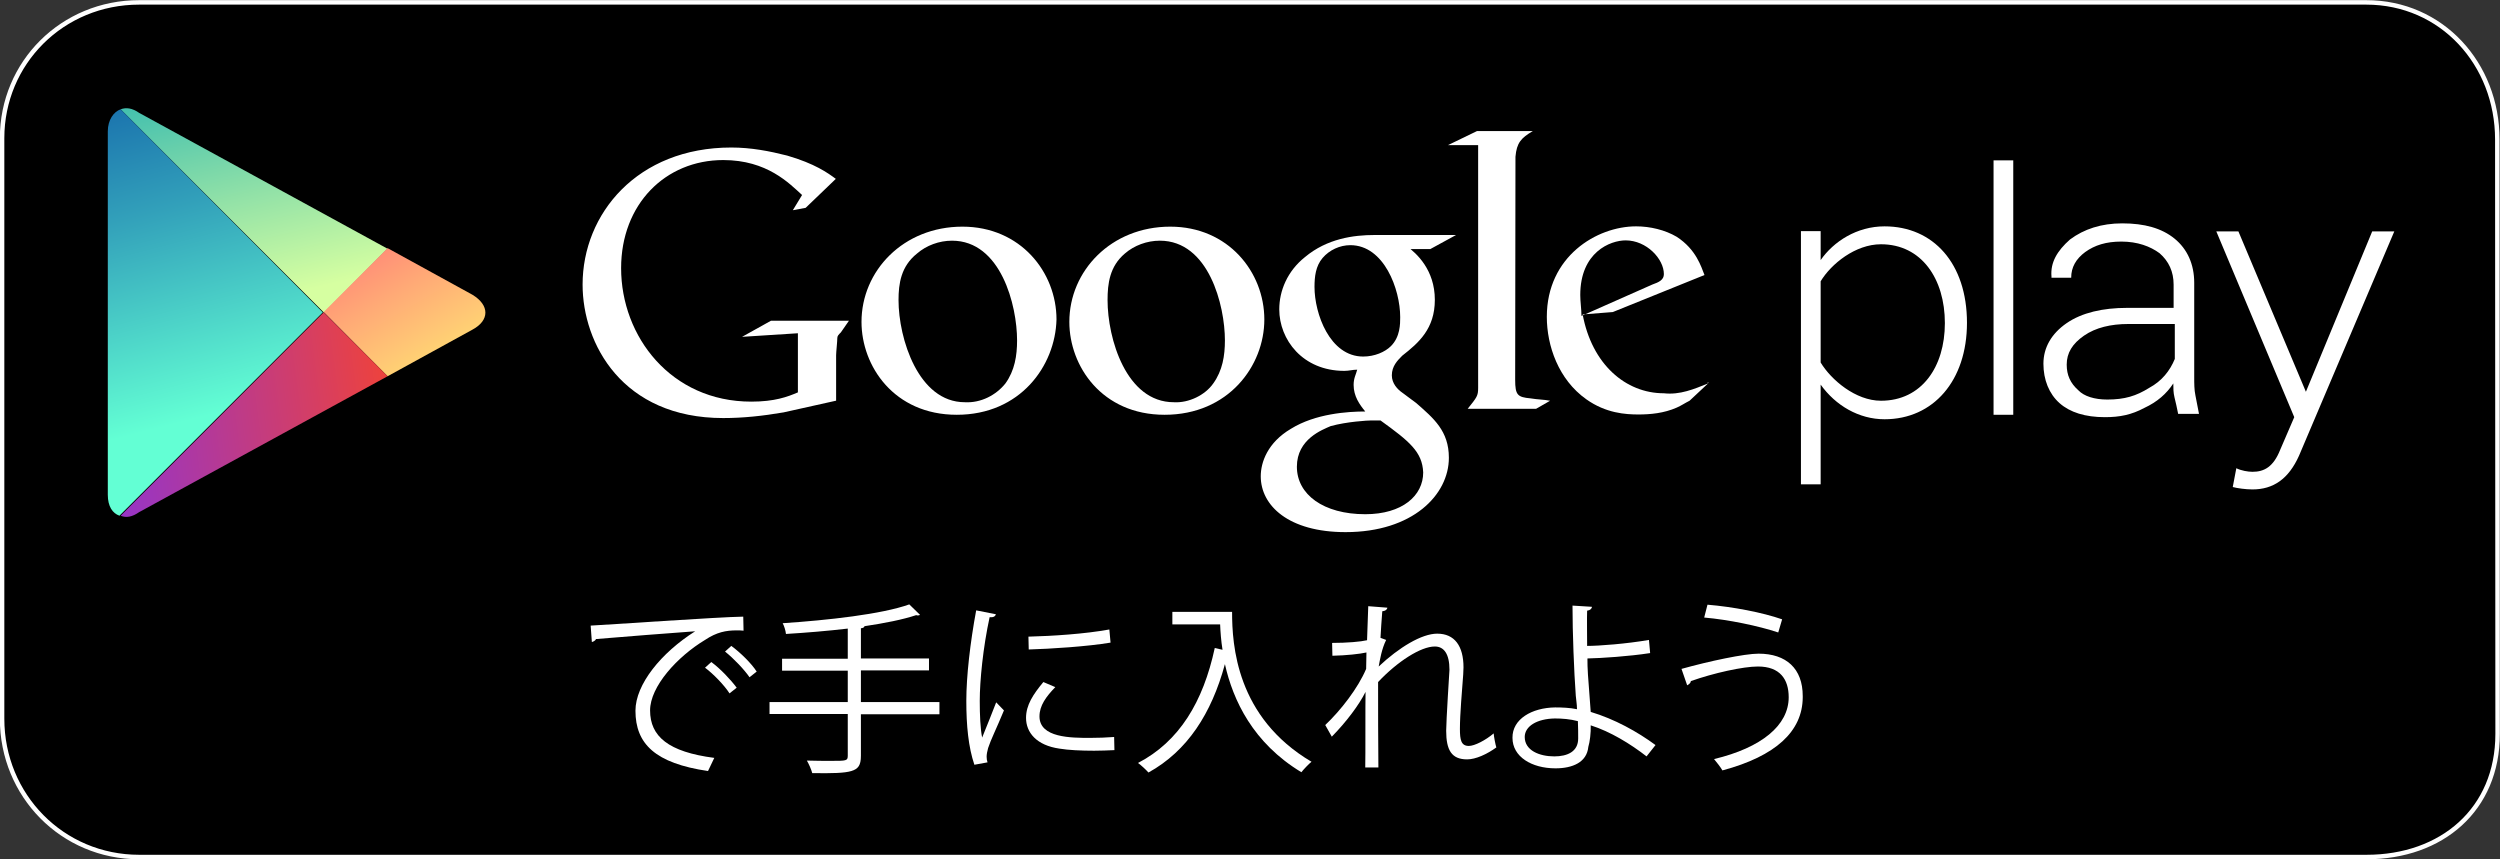 <?xml version="1.0" encoding="utf-8"?>
<!-- Generator: Adobe Illustrator 18.1.0, SVG Export Plug-In . SVG Version: 6.00 Build 0)  -->
<svg version="1.1" id="SemiBold" xmlns="http://www.w3.org/2000/svg" xmlns:xlink="http://www.w3.org/1999/xlink" x="0px" y="0px"
	 viewBox="2.4 153.9 837.2 287.7" enable-background="new 2.4 153.9 837.2 287.7" xml:space="preserve">
<rect x="2.4" y="153.9" width="837.2" height="287.7" fill="#333333" stroke="none"/>
<g>
	<path stroke="#FFFFFF" stroke-width="1.5" stroke-miterlimit="10" d="M838.8,399.7c0,25.3-18.7,41.2-43.9,41.2H49
		c-25.7,0-45.9-20.6-45.9-46.3V200.2c0-25.3,20.2-45.5,45.9-45.5h745.8c25.3,0,43.9,20.6,43.9,45.9L838.8,399.7L838.8,399.7z"/>
	<g>
		<g>
			<path fill="#FFFFFF" d="M574.4,282.3l-6.2,5.8c-1.6,0.8-2.7,1.6-4.3,2.3c-4.3,1.9-8.9,2.3-12.8,2.3c-4.3,0-10.9-0.4-17.5-5.1
				c-9.3-6.6-13.2-17.9-13.2-27.6c0-20.2,16.7-30.3,29.9-30.3c4.7,0,9.7,1.2,13.6,3.5c6.6,4.3,8.2,10.1,9.3,12.8l-30.7,12.4
				l-10.1,0.8c3.1,16.7,14.4,26.4,27.2,26.4C565,286.2,569.7,284.2,574.4,282.3C574,281.9,574.7,281.5,574.4,282.3z M555.7,249.2
				c2.3-0.8,3.9-1.6,3.9-3.5c0-5.1-5.8-11.3-12.8-11.3c-5.1,0-15.2,3.9-15.2,18.3c0,2.3,0.4,4.7,0.4,7L555.7,249.2z"/>
			<path fill="#FFFFFF" d="M509.8,281.1c0,5.1,0.8,5.8,5.1,6.2c2.3,0.4,4.7,0.4,6.6,0.8l-4.7,2.7h-22.9c3.1-3.9,3.5-4.3,3.5-7v-3.1
				v-78.2h-10.1l9.7-4.7h18.7c-3.9,2.3-5.4,3.9-5.8,8.6L509.8,281.1L509.8,281.1z"/>
			<path fill="#FFFFFF" d="M473.6,236.4c3.1,2.3,9.3,7.8,9.3,17.9c0,9.7-5.4,14.4-10.9,18.7c-1.6,1.6-3.5,3.5-3.5,6.6
				c0,2.7,1.9,4.7,3.5,5.8l4.7,3.5c5.8,5.1,10.9,9.3,10.9,18.3c0,12.4-12.1,24.9-34.6,24.9c-19.1,0-28.4-8.9-28.4-18.7
				c0-4.7,2.3-11.3,10.1-15.9c8.2-5.1,19.1-5.8,24.9-5.8c-1.9-2.3-3.9-5.1-3.9-8.9c0-2.3,0.8-3.5,1.2-5.1c-1.6,0-2.7,0.4-4.3,0.4
				c-14,0-21.8-10.5-21.8-20.6c0-6.2,2.7-12.8,8.6-17.5c7.4-6.2,16.3-7.4,23.3-7.4H490l-8.6,4.7h-7.8V236.4z M464.7,294.7
				c-1.2,0-1.6,0-3.1,0c-1.2,0-8.2,0.4-13.6,1.9c-2.7,1.2-11.3,4.3-11.3,13.6c0,9.3,8.9,15.9,22.9,15.9c12.4,0,19.4-6.2,19.4-14
				C478.7,305.2,474.4,301.7,464.7,294.7z M468.2,269.8c3.1-3.1,3.1-7.4,3.1-9.7c0-9.3-5.4-24.1-16.7-24.1c-3.5,0-7,1.6-9.3,4.3
				c-2.3,2.7-2.7,6.2-2.7,9.7c0,8.9,5.1,23.3,16.3,23.3C462.7,273.3,466.2,271.8,468.2,269.8z"/>
			<path fill="#FFFFFF" d="M392.4,292.8c-21,0-31.9-16.3-31.9-31.1c0-17.1,14-31.9,33.8-31.9c19.4,0,31.5,15.2,31.5,31.1
				C425.8,276.4,413.8,292.8,392.4,292.8z M408.7,282.3c3.1-4.3,3.9-9.3,3.9-14.4c0-11.7-5.4-33.4-21.8-33.4
				c-4.3,0-8.6,1.6-11.7,4.3c-5.1,4.3-5.8,10.1-5.8,15.6c0,12.8,6.2,34.2,22.2,34.2C400.5,288.9,406,286.2,408.7,282.3z"/>
			<path fill="#FFFFFF" d="M322.8,292.8c-21,0-31.9-16.3-31.9-31.1c0-17.1,14-31.9,33.8-31.9c19.4,0,31.5,15.2,31.5,31.1
				C355.8,276.4,344.1,292.8,322.8,292.8z M339.1,282.3c3.1-4.3,3.9-9.3,3.9-14.4c0-11.7-5.4-33.4-21.8-33.4
				c-4.3,0-8.6,1.6-11.7,4.3c-5.4,4.3-6.2,10.1-6.2,15.6c0,12.8,6.6,34.2,22.2,34.2C330.9,288.9,336,286.2,339.1,282.3z"/>
			<path fill="#FFFFFF" d="M282.3,288.1l-17.5,3.9c-7,1.2-13.6,1.9-20.2,1.9c-33.8,0-47.1-24.9-47.1-44.7
				c0-23.7,18.3-45.9,49.8-45.9c6.6,0,12.8,1.2,18.7,2.7c9.3,2.7,13.6,5.8,16.3,7.8l-10.1,9.7l-4.3,0.8l3.1-5.1
				c-4.3-3.9-11.7-11.7-26.4-11.7c-19.4,0-34.2,14.8-34.2,36.2c0,22.9,16.7,44.7,43.6,44.7c7.8,0,12.1-1.6,15.6-3.1v-19.8l-18.7,1.2
				l9.7-5.4h26.1l-2.7,3.9c-0.8,0.8-1.2,1.2-1.2,1.9c0,1.2-0.4,4.7-0.4,5.8v15.2H282.3z"/>
		</g>
		<g>
			<path fill="#FFFFFF" d="M612.1,282.7v33.4h-6.6v-84.8h6.6v9.7c4.3-6.2,12.1-11.3,21.4-11.3c16.3,0,27.6,12.4,27.6,32.3
				c0,19.4-11.3,32.3-27.6,32.3C624.9,294.3,617.1,289.7,612.1,282.7z M653.7,262.1c0-14.8-7.8-26.4-21.4-26.4
				c-8.6,0-16.7,6.6-20.2,12.4v27.2c3.5,5.8,11.7,12.8,20.2,12.8C645.9,288.1,653.7,276.8,653.7,262.1z"/>
			<path fill="#FFFFFF" d="M670,292.8v-85.2h6.6v85.2H670z"/>
			<path fill="#FFFFFF" d="M751.3,310.7c1.6,0.8,3.9,1.2,5.4,1.2c3.9,0,7-1.6,9.3-7.4l4.7-10.9l-26.1-62.2h7.4l22.6,53.7l22.2-53.7
				h7.4l-31.9,75.1c-3.5,7.8-8.6,11.3-15.6,11.3c-2.3,0-5.1-0.4-6.6-0.8L751.3,310.7z"/>
			<path fill="#FFFFFF" d="M731.8,292.4c-0.4-1.9-0.8-3.9-1.2-5.4c-0.4-1.6-0.4-3.1-0.4-4.7c-2.3,3.5-5.4,6.2-9.7,8.2
				c-4.3,2.3-8.2,3.1-13.2,3.1c-6.6,0-11.7-1.6-15.2-4.7c-3.5-3.1-5.4-7.8-5.4-13.2s2.7-10.1,7.8-13.6c5.1-3.5,12.1-5.1,20.2-5.1
				h15.6v-7.8c0-4.3-1.6-7.8-4.7-10.5c-3.1-2.3-7.4-3.9-12.8-3.9c-5.1,0-8.9,1.2-12.1,3.5c-3.1,2.3-4.7,5.1-4.7,8.6h-6.6v-0.4
				c-0.4-4.7,1.9-8.6,6.2-12.4c4.7-3.5,10.5-5.4,17.5-5.4c7.4,0,13.2,1.6,17.5,5.1c4.3,3.5,6.6,8.6,6.6,14.8v31.5
				c0,2.3,0,4.3,0.4,6.2c0.4,1.9,0.8,4.3,1.2,6.2h-7V292.4z M708.1,287.7c5.8,0,9.7-1.2,14-3.9c4.3-2.3,7-5.8,8.6-9.7v-11.7h-15.6
				c-5.8,0-10.9,1.2-14.8,3.9c-3.9,2.7-5.8,5.8-5.8,9.7c0,3.5,1.2,6.2,3.9,8.6C700.3,286.6,703.8,287.7,708.1,287.7z"/>
		</g>
	</g>
	<g>
		<polygon fill="none" points="110.8,258.6 132.2,237.2 132.2,237.2 110.8,258.6 42.8,190.5 42.8,190.5 110.8,258.6 42.8,326.6 
			42.8,326.6 110.8,258.6 132.2,279.9 132.2,279.9 		"/>
		
			<linearGradient id="SVGID_1_" gradientUnits="userSpaceOnUse" x1="499.142" y1="-454.407" x2="476.066" y2="-468.849" gradientTransform="matrix(2.75 2.75 -2.75 2.75 -2525.389 129.915)">
			<stop  offset="0" style="stop-color:#D6FFA1"/>
			<stop  offset="0.326" style="stop-color:#93E2A7"/>
			<stop  offset="1" style="stop-color:#00A3B5"/>
		</linearGradient>
		<path fill="url(#SVGID_1_)" d="M132.2,237.2L49,191.7c-2.3-1.6-4.3-1.9-6.2-1.2l68.1,68.1L132.2,237.2z"/>
		
			<linearGradient id="SVGID_2_" gradientUnits="userSpaceOnUse" x1="485.731" y1="-466.746" x2="515.651" y2="-458.924" gradientTransform="matrix(2.75 2.75 -2.75 2.75 -2525.389 129.915)">
			<stop  offset="0" style="stop-color:#FF177B"/>
			<stop  offset="0.672" style="stop-color:#FFA976"/>
			<stop  offset="1" style="stop-color:#FFEC73"/>
		</linearGradient>
		<path fill="url(#SVGID_2_)" d="M132.2,279.9l28.4-15.6c5.8-3.1,5.8-8.2,0-11.7L132.2,237l-21.4,21.4L132.2,279.9z"/>
		
			<linearGradient id="SVGID_3_" gradientUnits="userSpaceOnUse" x1="502.389" y1="-443.384" x2="469.945" y2="-462.472" gradientTransform="matrix(2.75 2.75 -2.75 2.75 -2525.389 129.915)">
			<stop  offset="0" style="stop-color:#63FFD4"/>
			<stop  offset="0.485" style="stop-color:#32A0BA"/>
			<stop  offset="0.835" style="stop-color:#1262A9"/>
			<stop  offset="1" style="stop-color:#064AA2"/>
		</linearGradient>
		<path fill="url(#SVGID_3_)" d="M42.8,190.5c-2.3,0.8-4.3,3.5-4.3,7.4v121.7c0,3.9,1.6,6.2,3.9,7l68.1-68.1L42.8,190.5z"/>
		
			<linearGradient id="SVGID_4_" gradientUnits="userSpaceOnUse" x1="514.249" y1="-458.599" x2="494.273" y2="-432.281" gradientTransform="matrix(2.75 2.75 -2.75 2.75 -2525.389 129.915)">
			<stop  offset="0" style="stop-color:#FF4521"/>
			<stop  offset="0.341" style="stop-color:#D43E65"/>
			<stop  offset="0.793" style="stop-color:#9F36B9"/>
			<stop  offset="1" style="stop-color:#8A33DB"/>
		</linearGradient>
		<path fill="url(#SVGID_4_)" d="M42.8,326.6c1.9,0.8,3.9,0.4,6.2-1.2l83.2-45.5l-21.4-21.4L42.8,326.6z"/>
	</g>
	<g enable-background="new    ">
		<path fill="#FFFFFF" d="M200.2,363.4c4.7-0.2,43-2.9,51.1-3l0.1,4.7c-0.8-0.1-1.6-0.1-2.3-0.1c-3.6,0-6.7,0.6-10.6,3.2
			c-9.3,5.6-18.4,15.6-18.4,23.6c0,8.7,6.1,13.9,21.5,15.9l-2.1,4.4c-17.7-2.6-24.3-9.1-24.3-20.2c0-8.8,8.6-19.4,20-26.6
			c-6.8,0.5-25.2,1.9-33.2,2.6c-0.2,0.5-0.9,0.9-1.4,1L200.2,363.4z M240.6,375.6c3,2.2,6.5,5.9,8.5,8.6l-2.4,1.9
			c-1.7-2.7-5.5-6.6-8.2-8.6L240.6,375.6z M247.3,370.2c3,2.2,6.7,5.8,8.5,8.6l-2.4,1.9c-1.7-2.5-5.3-6.3-8.2-8.6L247.3,370.2z"/>
		<path fill="#FFFFFF" d="M317,389v4.1h-26.3V407c0,3.2-0.9,4.4-3.2,5.1c-2.3,0.7-6.3,0.8-13.1,0.7c-0.3-1.2-1.1-3-1.8-4.2
			c3,0.1,5.8,0.1,8,0.1c5.3,0,5.7,0,5.7-1.8V393h-26.2v-4h26.2v-10.5h-22v-4h22v-10.1c-6.8,0.8-14.1,1.4-20.7,1.8
			c-0.1-1.1-0.6-2.7-1.1-3.6c15.1-1,33.2-3,42.4-6.3l3.6,3.5c-0.2,0.1-0.4,0.2-0.7,0.2c-0.1,0-0.3,0-0.6-0.1
			c-4.5,1.5-10.6,2.7-17.3,3.7c-0.1,0.4-0.4,0.6-1.2,0.7v10.1h22.8v4h-22.8V389H317z"/>
		<path fill="#FFFFFF" d="M335.9,359.6c-0.2,0.7-0.8,1.1-2.1,1c-2.2,10.1-3.3,21.3-3.3,28c0,4.7,0.2,9.4,0.8,12.3
			c1.2-3,3.9-9.6,4.7-11.8l2.6,2.7c-2.6,6.3-4.4,9.8-5.3,12.6c-0.3,1.1-0.5,2.1-0.5,2.9c0,0.7,0.1,1.3,0.3,1.9l-4.4,0.8
			c-2-5.9-2.7-13.1-2.7-21.4c0-8.2,1.3-19.5,3.3-30.3L335.9,359.6z M375.6,405.1c-2.2,0.1-4.5,0.2-6.8,0.2c-4.4,0-8.6-0.2-11.6-0.7
			c-7.7-1.1-11.2-5.4-11.2-10.3c0-4.3,2.4-7.9,5.8-12l4,1.7c-3.1,3.2-5.3,6.2-5.3,9.8c0,7.2,10.6,7.2,17,7.2c2.6,0,5.4-0.1,8-0.3
			L375.6,405.1z M346.8,367.1c8-0.2,18.9-0.9,27.1-2.4l0.4,4.4c-7.7,1.3-20.2,2.1-27.4,2.3L346.8,367.1z"/>
		<path fill="#FFFFFF" d="M410.8,358.8h4.2c0,11.1,1.4,35.3,26.6,50.2c-0.9,0.7-2.6,2.5-3.4,3.5c-16.2-9.8-22.9-24.1-25.6-36.2
			c-4.5,16.6-12.6,29.1-25.6,36.3c-0.8-0.9-2.4-2.4-3.5-3.2c13.8-7.2,21.8-20.4,25.7-38.5l2.6,0.6c-0.5-3.1-0.7-6-0.8-8.5h-16v-4.2
			L410.8,358.8L410.8,358.8z"/>
		<path fill="#FFFFFF" d="M448.5,369.2c5,0,9.6-0.4,11.7-0.9c0.1-3.7,0.2-5.8,0.4-11.4l6.4,0.5c-0.1,0.7-0.7,1.1-1.7,1.2
			c-0.2,2.7-0.5,6.6-0.6,8.9l1.9,0.7c-1.5,3-2.1,6.7-2.5,8.9c6.8-6.4,14.4-11,19.6-11c5.8,0,8.8,4.1,8.8,11.3c0,0.8-0.1,1.6-0.1,2.4
			c-0.4,5.5-1.1,13.3-1.1,18.2c0,3.7,0.4,5.7,3,5.7c1.9,0,5.6-1.9,8.3-4.2c0.1,1.2,0.6,3.8,0.9,4.7c-3.2,2.3-6.9,4-9.8,4
			c-5.2,0-7-3.1-7-9.6c0-3.2,1.1-20.3,1.1-20.4c0-5.4-1.9-7.8-4.9-7.8c-4.7,0-12.5,5-19,11.9c0,9,0,20.1,0.1,28.6h-4.4
			c0.1-3.6,0-21.3,0.1-25.3c-2.2,4.4-6.4,10-11.3,15l-2.2-3.9c5.2-4.9,11-12.4,13.7-18.8c0-1.8,0.1-3.5,0.1-5.5
			c-2.2,0.5-6.7,1-11.4,1.1L448.5,369.2z"/>
		<path fill="#FFFFFF" d="M553.8,407.2c-5.4-4.2-12.1-8.3-18.7-10.4c0.1,2.4-0.3,5.6-0.8,7.2c-0.5,5.2-5.3,7.2-11,7.2
			c-8,0-14.4-3.9-14.4-10.2c-0.1-6.3,6.5-10.1,14.3-10.2c2.2,0,5,0.1,7.3,0.6c0-1.7-0.3-3.1-0.4-4.5c-0.6-8.2-1.1-21.2-1.1-30.2
			l6.5,0.4c0,0.6-0.6,1.2-1.6,1.3c-0.1,1.7,0,9.9,0,11.8c4,0,13.1-0.7,20.7-2l0.4,4.4c-7.1,1.1-16.3,1.7-21,1.8
			c0,3.5,0.1,5,1.1,17.9c8,2.4,15.6,6.6,21.7,11.1L553.8,407.2z M523.1,394.5c-6,0.1-10.1,2.6-10.1,6.2c0,4.5,4.9,6.5,9.9,6.5
			c4.4,0,8-1.6,8-6c0-1.4,0-4-0.1-5.8C528.2,394.7,525.5,394.5,523.1,394.5z"/>
		<path fill="#FFFFFF" d="M565.5,377.9c9.3-2.6,21.1-5.1,25.8-5.1c9.3,0,14.8,5,14.8,14.2v0.5c-0.1,11.3-9,19.6-26.9,24.4
			c-0.6-1.1-1.9-2.7-2.8-3.8c15.9-3.8,25-11.3,25-20.7c0-6-2.9-10.3-10.3-10.3c-5,0-14.9,2.2-22.5,4.9c0.1,0.5-0.6,1.1-1.2,1.4
			L565.5,377.9z M574.2,356.4c8.5,0.7,18.4,2.6,25,4.9l-1.3,4.4c-6.6-2.2-16.7-4.3-24.8-5L574.2,356.4z"/>
	</g>
</g>
</svg>
